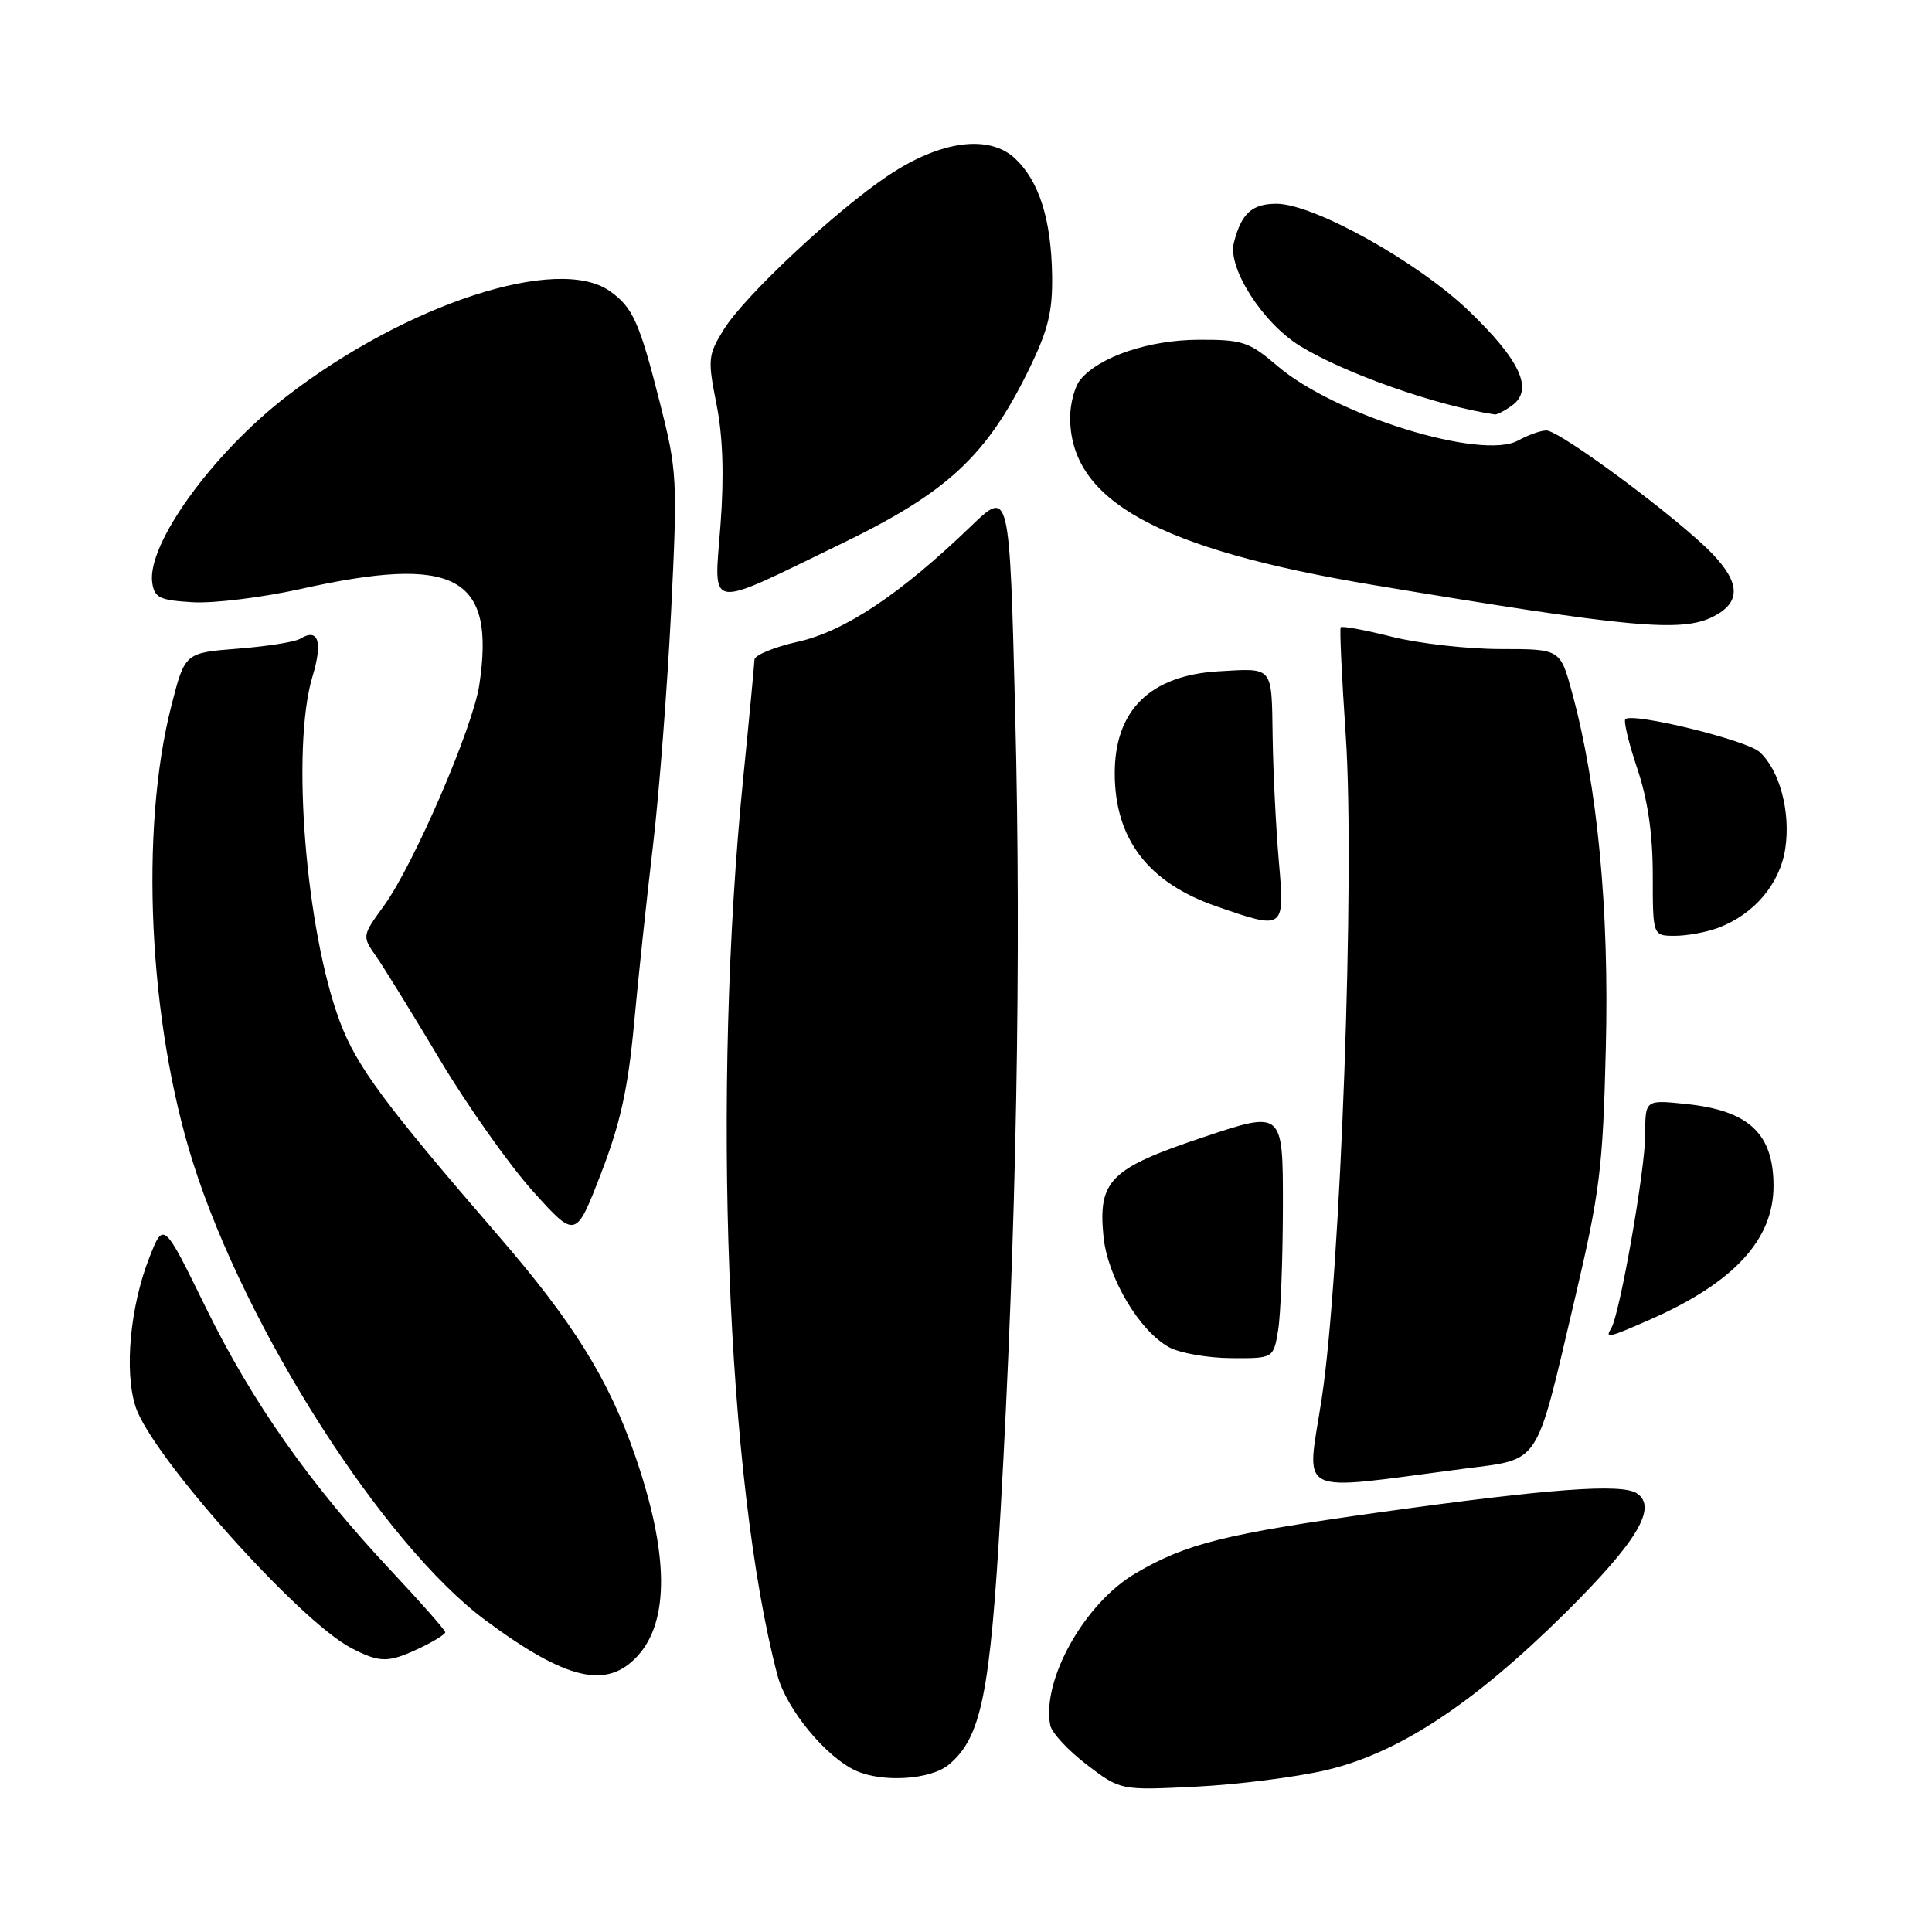 <?xml version="1.0" encoding="UTF-8" standalone="no"?>
<!DOCTYPE svg PUBLIC "-//W3C//DTD SVG 1.1//EN" "http://www.w3.org/Graphics/SVG/1.1/DTD/svg11.dtd" >
<svg xmlns="http://www.w3.org/2000/svg" xmlns:xlink="http://www.w3.org/1999/xlink" version="1.1" viewBox="0 0 256 256">
 <g >
 <path fill="currentColor"
d=" M 175.74 234.55 C 185.33 232.29 195.23 225.78 207.43 213.70 C 216.93 204.28 219.67 199.71 216.89 197.87 C 214.89 196.54 205.24 197.26 183.00 200.36 C 162.22 203.27 157.21 204.52 150.47 208.47 C 143.72 212.42 138.01 222.60 139.16 228.60 C 139.35 229.59 141.53 231.94 143.99 233.82 C 148.47 237.24 148.47 237.24 158.49 236.74 C 163.99 236.47 171.76 235.48 175.74 234.55 Z  M 125.70 233.84 C 130.02 230.28 131.20 224.48 132.59 200.08 C 134.68 163.09 135.35 127.08 134.52 94.65 C 133.77 64.80 133.77 64.80 128.63 69.75 C 119.34 78.70 111.94 83.65 105.74 85.03 C 102.58 85.74 99.99 86.81 99.97 87.41 C 99.95 88.01 99.29 95.03 98.49 103.00 C 94.30 144.75 96.27 196.33 103.02 222.00 C 104.20 226.46 109.44 232.83 113.42 234.63 C 116.94 236.23 123.31 235.82 125.70 233.84 Z  M 84.44 219.47 C 88.75 214.82 88.64 205.77 84.10 192.72 C 80.61 182.70 75.93 175.19 66.07 163.78 C 50.98 146.32 47.25 141.29 45.05 135.41 C 40.49 123.22 38.57 99.08 41.40 89.66 C 42.80 85.03 42.19 83.15 39.77 84.64 C 39.09 85.06 35.38 85.65 31.52 85.95 C 24.50 86.50 24.50 86.50 22.71 93.50 C 18.49 109.98 19.68 135.39 25.56 154.00 C 32.52 176.07 50.80 204.67 64.36 214.72 C 75.02 222.61 80.36 223.88 84.44 219.47 Z  M 55.60 218.39 C 57.47 217.50 59.00 216.55 59.00 216.28 C 59.00 216.01 55.78 212.35 51.83 208.14 C 41.02 196.61 33.44 185.84 27.25 173.22 C 21.67 161.83 21.67 161.83 19.78 166.66 C 17.23 173.15 16.44 181.79 17.98 186.45 C 20.13 192.94 39.61 214.74 46.50 218.35 C 50.33 220.35 51.44 220.36 55.60 218.39 Z  M 193.99 194.61 C 204.23 193.27 203.39 194.54 208.58 172.50 C 212.00 157.96 212.39 154.90 212.78 138.87 C 213.24 120.50 211.68 104.14 208.30 91.75 C 206.74 86.00 206.74 86.00 198.82 86.00 C 194.47 86.00 187.99 85.27 184.42 84.37 C 180.85 83.47 177.80 82.91 177.65 83.12 C 177.49 83.33 177.80 89.80 178.32 97.50 C 179.56 115.78 177.64 168.88 175.14 185.28 C 173.12 198.52 171.21 197.57 193.99 194.61 Z  M 169.36 176.25 C 169.70 174.19 169.98 166.80 169.99 159.82 C 170.00 147.15 170.00 147.15 159.46 150.68 C 147.11 154.81 145.50 156.40 146.21 163.78 C 146.73 169.22 150.95 176.36 154.92 178.52 C 156.34 179.29 160.03 179.94 163.12 179.96 C 168.74 180.00 168.74 180.00 169.36 176.25 Z  M 218.62 174.86 C 229.72 169.98 235.00 164.27 235.00 157.15 C 235.00 150.20 231.73 147.14 223.38 146.28 C 218.00 145.72 218.00 145.72 218.00 150.32 C 218.00 154.96 214.63 174.17 213.49 176.01 C 212.64 177.39 213.09 177.29 218.62 174.86 Z  M 84.01 135.69 C 84.58 129.53 85.71 118.88 86.53 112.00 C 87.34 105.12 88.41 91.23 88.92 81.13 C 89.79 63.49 89.73 62.40 87.44 53.37 C 84.72 42.64 83.85 40.71 80.77 38.55 C 73.90 33.74 53.93 40.24 38.05 52.46 C 28.15 60.08 19.45 72.12 20.17 77.20 C 20.46 79.21 21.15 79.54 25.56 79.80 C 28.34 79.96 34.74 79.17 39.80 78.05 C 60.36 73.46 65.68 76.32 63.51 90.76 C 62.66 96.42 54.83 114.55 50.88 120.01 C 47.96 124.03 47.96 124.03 49.87 126.77 C 50.92 128.27 54.73 134.45 58.34 140.50 C 61.96 146.55 67.47 154.35 70.60 157.83 C 76.29 164.15 76.29 164.15 79.63 155.51 C 82.19 148.90 83.22 144.25 84.01 135.69 Z  M 227.68 122.94 C 232.46 121.13 235.86 117.10 236.56 112.43 C 237.29 107.59 235.81 102.04 233.15 99.64 C 231.41 98.06 216.30 94.37 215.37 95.29 C 215.11 95.55 215.82 98.50 216.95 101.85 C 218.34 105.98 219.00 110.52 219.00 115.97 C 219.00 124.00 219.00 124.00 221.93 124.00 C 223.55 124.00 226.14 123.52 227.68 122.94 Z  M 169.45 114.09 C 169.07 109.75 168.70 102.32 168.63 97.60 C 168.49 88.17 168.78 88.53 161.50 88.95 C 152.42 89.48 147.71 94.09 147.71 102.46 C 147.71 111.18 152.15 116.98 161.22 120.11 C 170.24 123.23 170.24 123.23 169.45 114.09 Z  M 226.99 81.71 C 230.69 79.84 230.64 77.26 226.84 73.32 C 222.34 68.66 206.62 56.99 204.89 57.04 C 204.12 57.05 202.45 57.66 201.16 58.37 C 196.34 61.04 176.88 55.02 169.26 48.49 C 165.52 45.29 164.66 45.00 158.84 45.02 C 152.26 45.04 145.67 47.26 143.15 50.31 C 142.41 51.21 141.80 53.47 141.80 55.33 C 141.80 66.33 153.45 72.76 182.00 77.52 C 215.96 83.19 222.81 83.83 226.99 81.71 Z  M 111.60 71.99 C 125.50 65.25 130.69 60.44 136.23 49.17 C 138.88 43.77 139.48 41.38 139.41 36.51 C 139.30 29.09 137.69 24.00 134.51 21.01 C 131.06 17.77 124.64 18.62 117.72 23.24 C 110.75 27.89 98.65 39.22 95.90 43.67 C 93.81 47.04 93.76 47.62 94.94 53.57 C 95.79 57.83 95.96 63.03 95.47 69.55 C 94.61 81.06 93.30 80.86 111.60 71.99 Z  M 200.38 53.71 C 203.23 51.62 201.45 47.75 194.62 41.19 C 187.83 34.67 174.06 27.00 169.14 27.00 C 165.88 27.00 164.47 28.29 163.49 32.19 C 162.65 35.52 167.33 42.81 172.24 45.83 C 178.14 49.47 190.33 53.76 198.06 54.92 C 198.37 54.96 199.41 54.42 200.38 53.71 Z "/>
</g>
</svg>